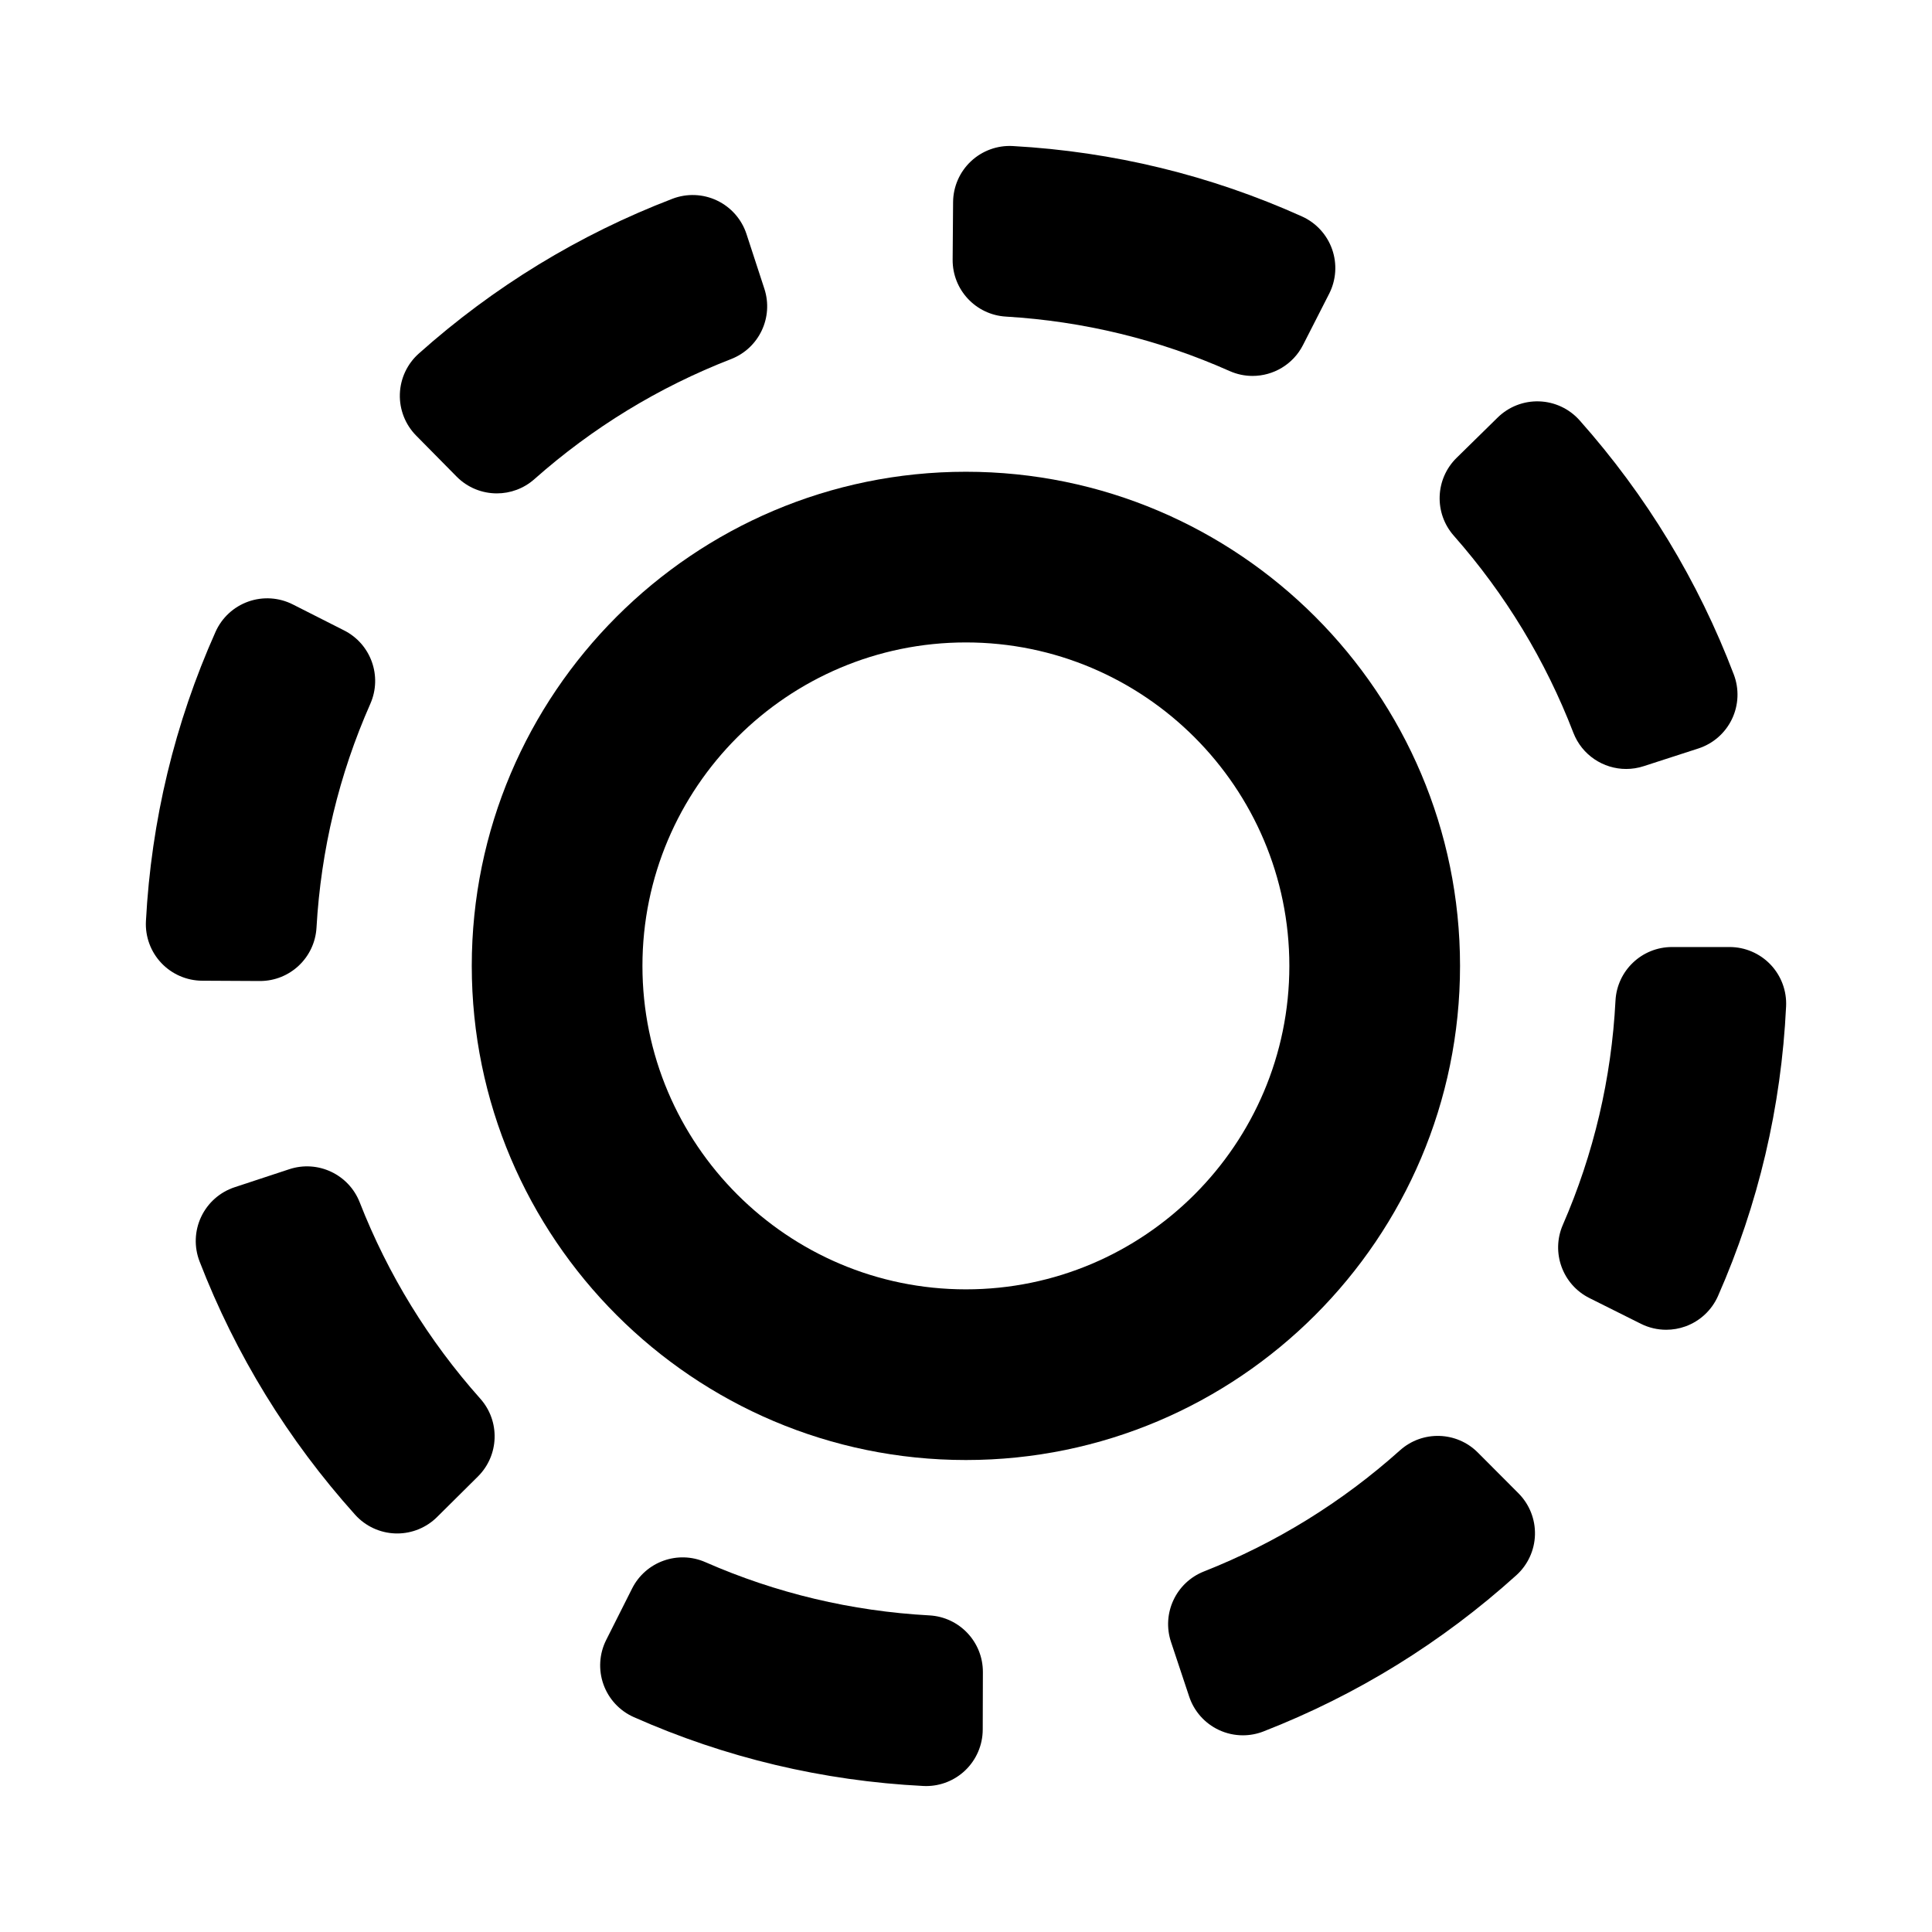 <?xml version="1.0" encoding="utf-8"?>
<!-- Generator: Adobe Illustrator 16.0.0, SVG Export Plug-In . SVG Version: 6.00 Build 0)  -->
<!DOCTYPE svg PUBLIC "-//W3C//DTD SVG 1.1//EN" "http://www.w3.org/Graphics/SVG/1.1/DTD/svg11.dtd">
<svg version="1.1" id="Layer_1" xmlns="http://www.w3.org/2000/svg" xmlns:xlink="http://www.w3.org/1999/xlink" x="0px" y="0px"
	 width="512px" height="512px" viewBox="0 0 512 512" enable-background="new 0 0 512 512" xml:space="preserve">
<g>
	<path d="M255.973,125.021c-72.207,0-130.949,58.743-130.949,130.949c0,72.207,58.742,130.951,130.949,130.951
		s130.951-58.744,130.951-130.951C386.924,183.765,328.18,125.021,255.973,125.021z M255.973,341.691
		c-47.266,0-85.719-38.454-85.719-85.721c0-47.266,38.453-85.719,85.719-85.719s85.719,38.453,85.719,85.719
		C341.691,303.237,303.238,341.691,255.973,341.691z"/>
	<path d="M120.993,126.288c2.927,2.966,6.798,4.464,10.68,4.464c3.544,0,7.096-1.249,9.943-3.772
		c15.444-13.682,32.979-24.387,52.118-31.816c7.428-2.884,11.305-11.068,8.831-18.642l-4.736-14.498
		c-1.276-3.906-4.1-7.118-7.812-8.885c-3.71-1.768-7.982-1.933-11.82-0.462c-24.76,9.499-47.379,23.305-67.23,41.034
		c-3.063,2.736-4.871,6.609-5,10.715c-0.13,4.105,1.431,8.085,4.315,11.009L120.993,126.288z"/>
	<path d="M68.821,259.979c0.027,0,0.054,0,0.081,0c7.947,0,14.521-6.204,14.974-14.147c1.173-20.601,5.972-40.559,14.264-59.317
		c3.225-7.297,0.175-15.841-6.941-19.445l-13.604-6.891c-3.664-1.855-7.925-2.129-11.793-0.756c-3.868,1.372-7.006,4.27-8.681,8.018
		c-10.828,24.234-17.036,50.028-18.449,76.664c-0.218,4.097,1.252,8.104,4.067,11.088s6.729,4.686,10.832,4.707L68.821,259.979z"/>
	<path d="M416.951,194.173c2.285,5.932,7.95,9.611,13.997,9.611c1.531,0,3.09-0.236,4.621-0.732l14.508-4.697
		c3.91-1.266,7.129-4.08,8.905-7.785c1.777-3.705,1.956-7.978,0.495-11.818c-9.429-24.788-23.177-47.45-40.862-67.356
		c-2.728-3.07-6.595-4.888-10.7-5.028c-4.123-0.142-8.089,1.409-11.02,4.286l-10.883,10.682c-5.689,5.584-6.018,14.642-0.747,20.622
		C398.908,157.438,409.569,175.007,416.951,194.173z"/>
	<path d="M266.569,83.901c20.591,1.226,40.534,6.078,59.277,14.423c1.979,0.882,4.051,1.3,6.093,1.3
		c5.476,0,10.731-3.013,13.371-8.188l6.928-13.586c1.863-3.657,2.149-7.918,0.787-11.79c-1.361-3.873-4.25-7.018-7.994-8.702
		c-24.205-10.896-49.983-17.173-76.619-18.656c-4.086-0.231-8.107,1.231-11.1,4.039c-2.991,2.809-4.702,6.72-4.734,10.822
		l-0.117,15.25C252.4,76.795,258.601,83.427,266.569,83.901z"/>
	<path d="M95.327,318.632c-2.903-7.417-11.101-11.271-18.664-8.778l-14.484,4.775c-3.903,1.287-7.107,4.119-8.864,7.834
		c-1.757,3.716-1.912,7.989-0.43,11.822c9.563,24.733,23.43,47.316,41.212,67.121c2.744,3.057,6.622,4.854,10.729,4.973
		c0.145,0.004,0.289,0.006,0.434,0.006c3.951,0,7.75-1.561,10.563-4.352l10.826-10.74c5.658-5.613,5.938-14.672,0.638-20.624
		C113.563,355.261,102.812,337.753,95.327,318.632z"/>
	<path d="M469.206,255.62c-2.83-2.969-6.755-4.649-10.856-4.649H443.1c-7.984,0-14.568,6.253-14.98,14.227
		c-1.064,20.608-5.758,40.592-13.949,59.394c-3.186,7.313-0.091,15.842,7.045,19.408l13.641,6.818
		c2.104,1.052,4.402,1.583,6.707,1.583c1.719,0,3.439-0.295,5.09-0.89c3.86-1.393,6.982-4.307,8.638-8.063
		c10.698-24.287,16.769-50.113,18.042-76.761C473.528,262.589,472.037,258.59,469.206,255.62z"/>
	<path d="M391.637,384.936c-5.629-5.646-14.688-5.901-20.626-0.584c-15.375,13.765-32.854,24.563-51.952,32.098
		c-7.41,2.923-11.244,11.128-8.729,18.687l4.813,14.471c1.297,3.9,4.137,7.097,7.856,8.844c2.017,0.947,4.195,1.423,6.377,1.423
		c1.844,0,3.691-0.34,5.446-1.023c24.707-9.628,47.254-23.553,67.014-41.389c3.05-2.752,4.837-6.635,4.945-10.741
		c0.107-4.106-1.474-8.077-4.374-10.985L391.637,384.936z"/>
	<path d="M246.289,428.095c-20.608-1.121-40.579-5.867-59.357-14.107c-7.306-3.207-15.84-0.134-19.426,6.992l-6.855,13.621
		c-1.846,3.666-2.107,7.929-0.726,11.794s4.288,6.995,8.04,8.66c24.258,10.764,50.068,16.903,76.713,18.248
		c0.253,0.014,0.504,0.02,0.756,0.02c3.831,0,7.528-1.467,10.321-4.115c2.977-2.823,4.668-6.742,4.679-10.845l0.041-15.25
		C260.496,435.129,254.261,428.527,246.289,428.095z"/>
</g>
</svg>
